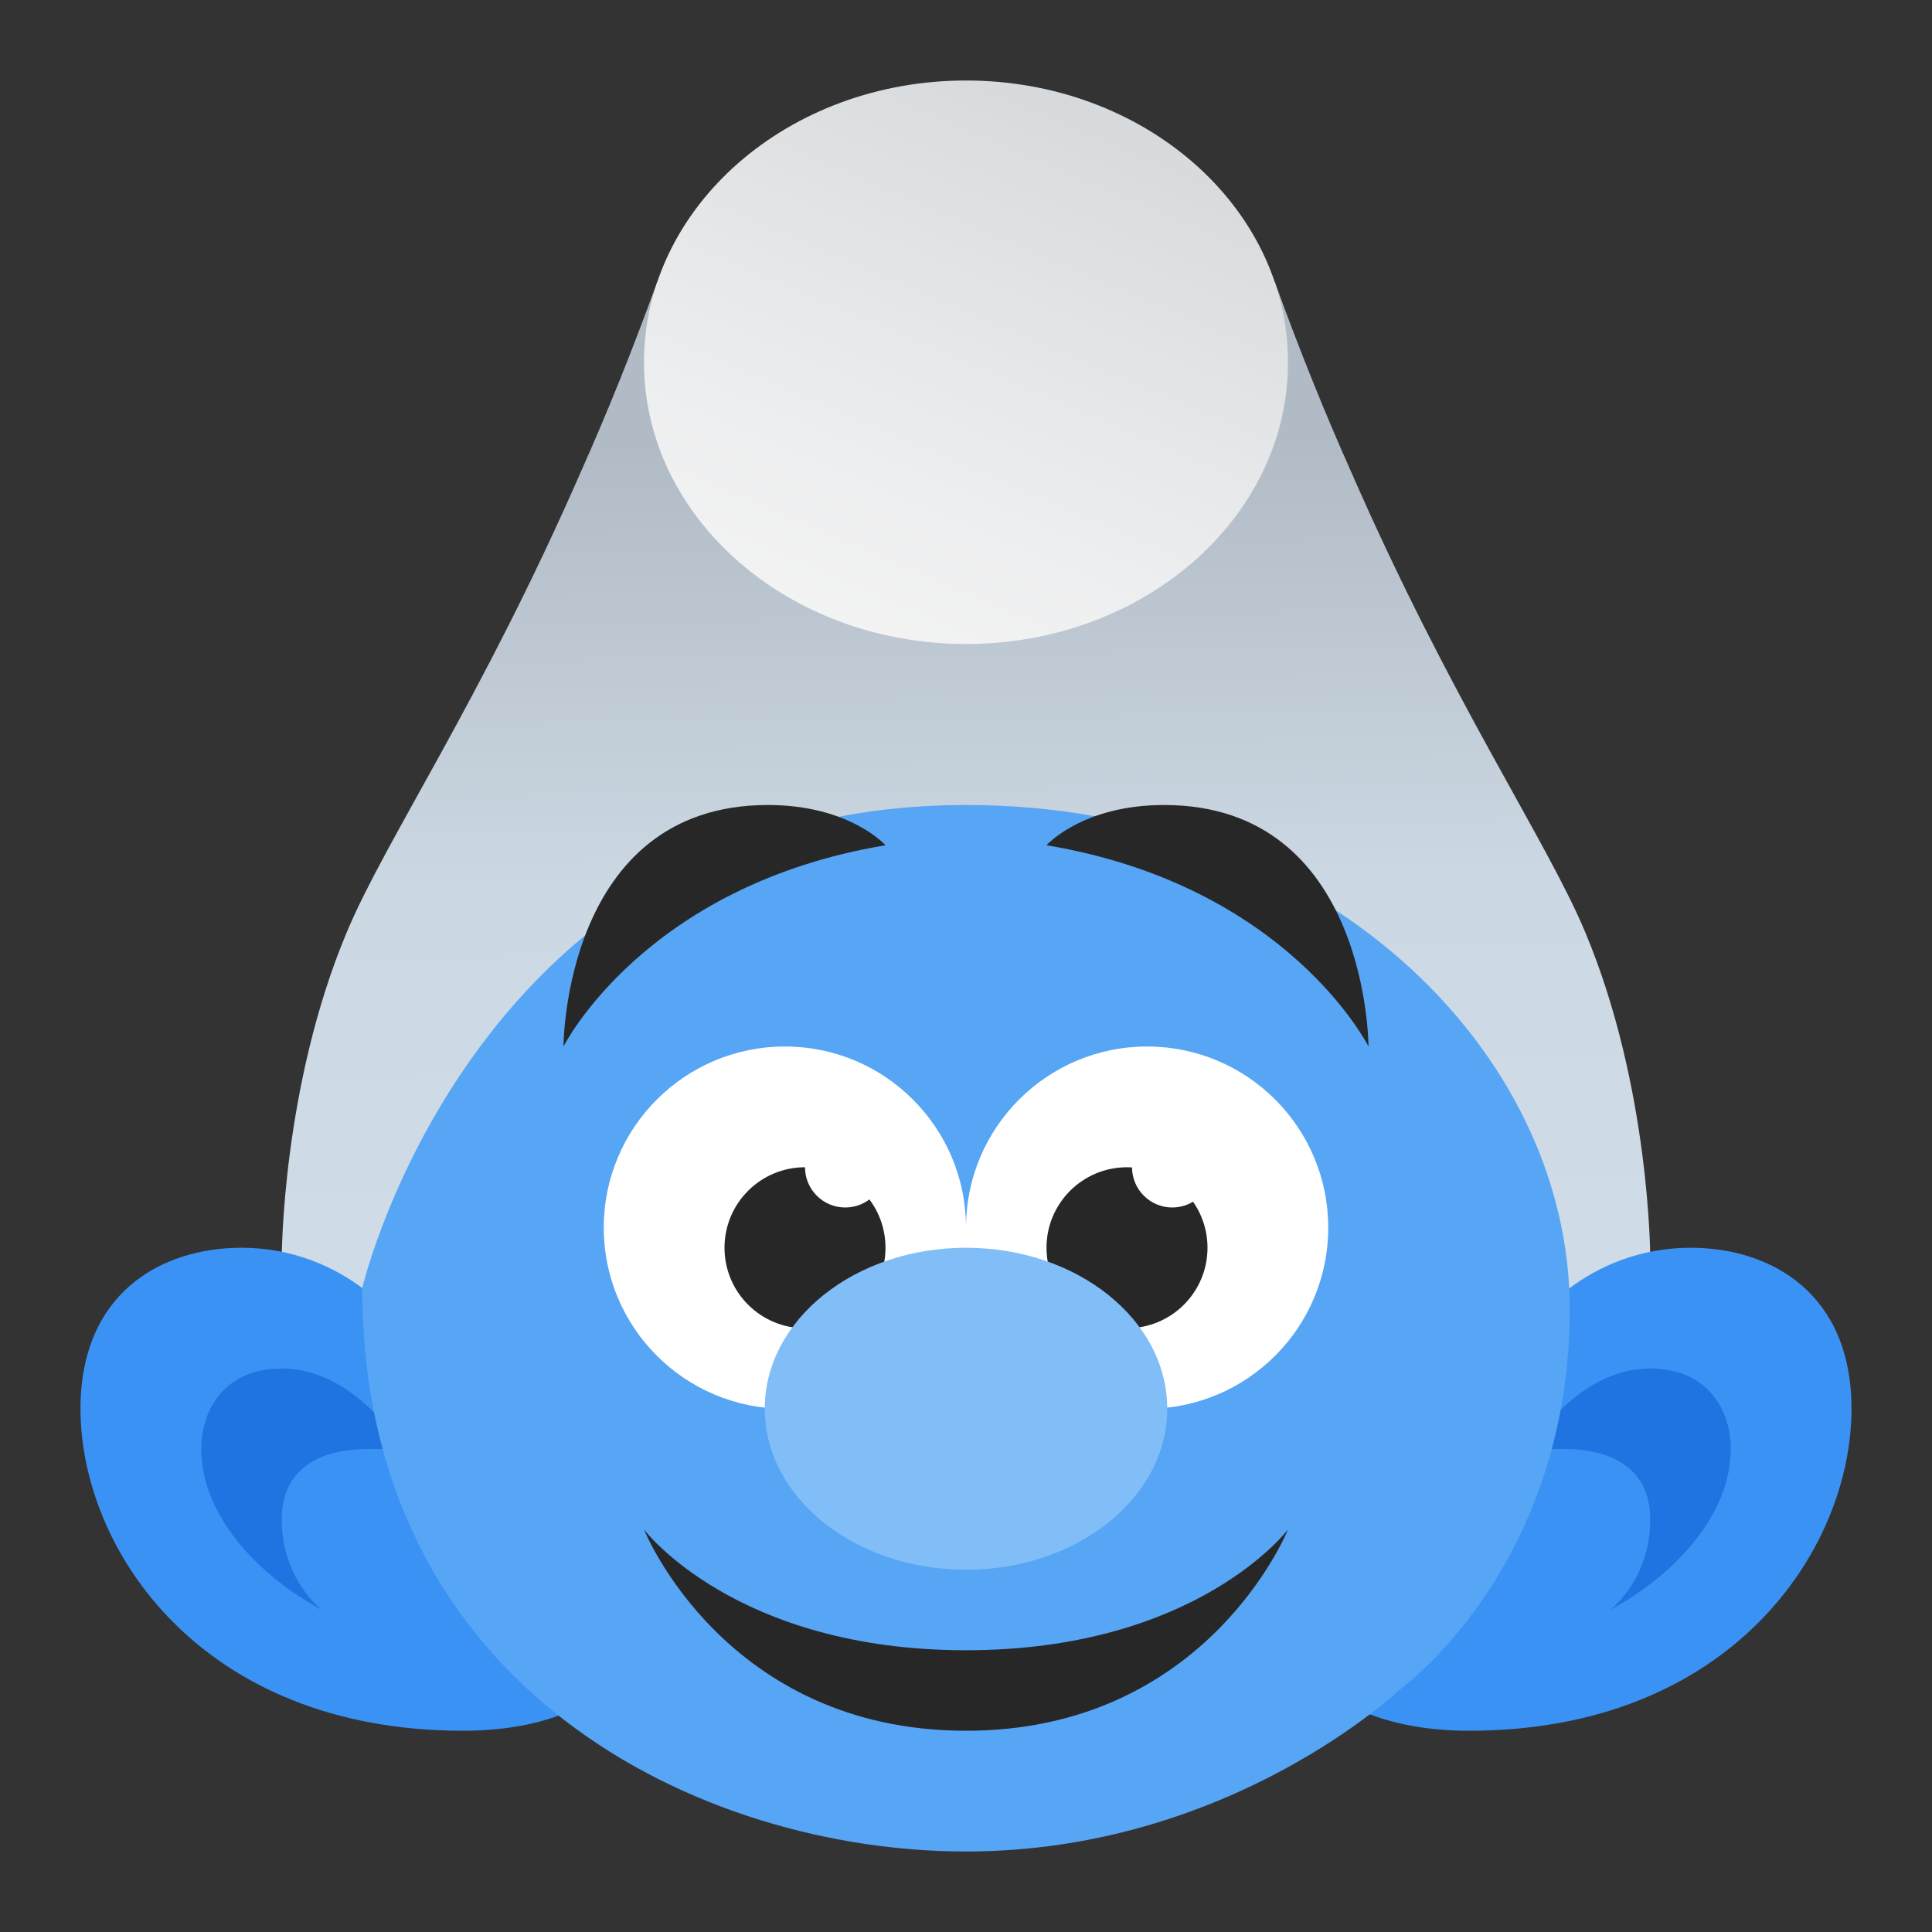 <svg xmlns="http://www.w3.org/2000/svg" viewBox="0 0 48 48"><rect x="0" y="0" width="48" height="48" fill="#333333" stroke="none"/><linearGradient id="HwdzDHtMo7jaqIfUfaBHBa" x1="24.319" x2="23.66" y1="53.754" y2="9.05" gradientUnits="userSpaceOnUse"><stop offset="0" stop-color="#d7e3ee"/><stop offset=".705" stop-color="#ccd8e3"/><stop offset=".958" stop-color="#b1bbc6"/></linearGradient><path fill="url(#HwdzDHtMo7jaqIfUfaBHBa)" d="M41,31.25V33H7v-1.75c0,0,0-4.25,1.62-8.1c0.96-2.29,3.32-5.72,5.83-11.47	c0.63-1.41,1.26-2.97,1.88-4.68h15.34c0.62,1.71,1.25,3.27,1.88,4.68c2.51,5.75,4.87,9.18,5.83,11.47C41,27,41,31.25,41,31.25z"/><linearGradient id="HwdzDHtMo7jaqIfUfaBHBb" x1="20.111" x2="31.583" y1="18.12" y2="-8.781" gradientUnits="userSpaceOnUse"><stop offset="0" stop-color="#f6f6f6"/><stop offset=".228" stop-color="#edeeef"/><stop offset=".595" stop-color="#d6d9db"/><stop offset="1" stop-color="#b4bbc0"/></linearGradient><path fill="url(#HwdzDHtMo7jaqIfUfaBHBb)" d="M24,2c-4.418,0-8,3.134-8,7s3.582,7,8,7s8-3.134,8-7S28.418,2,24,2z"/><path fill="#3a93f4" d="M10,33c0,0-0.352-0.516-1-1c-0.689-0.515-1.711-1-3-1c-2,0-4,1.13-4,4c0,3.5,3,8,9.5,8	c2.5,0,3.5-1,3.5-1L10,33z"/><path fill="#1f74e1" d="M10,36c0,0-1.145-2-3-2c-1.399,0-2,1-2,2c0,1.625,1.375,3.125,3,4c0,0-1-0.75-1-2.25	C7,36.375,8.125,36,9.125,36C10,36,10,36,10,36z"/><path fill="#3a93f4" d="M38,33c0,0,0.352-0.516,1-1c0.689-0.515,1.711-1,3-1c2,0,4,1.13,4,4c0,3.5-3,8-9.5,8	C34,43,33,42,33,42L38,33z"/><path fill="#1f74e1" d="M38,36c0,0,1.145-2,3-2c1.399,0,2,1,2,2c0,1.625-1.375,3.125-3,4c0,0,1-0.75,1-2.25	c0-1.375-1.125-1.75-2.125-1.75C38,36,38,36,38,36z"/><path fill="#57a5f5" d="M34.781,41.973c0,0-4.219,4.027-10.781,4.027S9,42,9,32c0,0,2.813-12,15-12	c8.821,0,15,6.084,15,12.519S34.781,41.973,34.781,41.973z"/><path fill="#272727" d="M24,41c-5.739,0-8-3-8-3s2,5,8,5s8-5,8-5S29.739,41,24,41z"/><path fill="#fff" d="M28.5,26c-2.485,0-4.5,2.015-4.5,4.5c0-2.485-2.015-4.5-4.5-4.5S15,28.015,15,30.5s2.015,4.5,4.5,4.5	c1.328,0,7.672,0,9,0c2.485,0,4.5-2.015,4.5-4.5S30.985,26,28.5,26z"/><path fill="#272727" d="M20,29c-1.105,0-2,0.895-2,2c0,1.105,0.895,2,2,2s2-0.895,2-2C22,29.895,21.105,29,20,29z"/><path fill="#272727" d="M14,26c0,0,2-4,8-5c0,0-0.889-1-2.921-1C14,20,14,26,14,26z M34,26c0,0-2-4-8-5c0,0,0.889-1,2.921-1	C34,20,34,26,34,26z"/><path fill="#272727" d="M28,29c-1.105,0-2,0.895-2,2c0,1.105,0.895,2,2,2s2-0.895,2-2C30,29.895,29.105,29,28,29z"/><path fill="#81bef8" d="M24,31c-2.761,0-5,1.791-5,4s2.239,4,5,4s5-1.791,5-4S26.761,31,24,31z"/><path fill="#fff" d="M21,28c-0.552,0-1,0.448-1,1s0.448,1,1,1s1-0.448,1-1S21.552,28,21,28z M29.125,28	c-0.552,0-1,0.448-1,1s0.448,1,1,1s1-0.448,1-1S29.677,28,29.125,28z"/></svg>